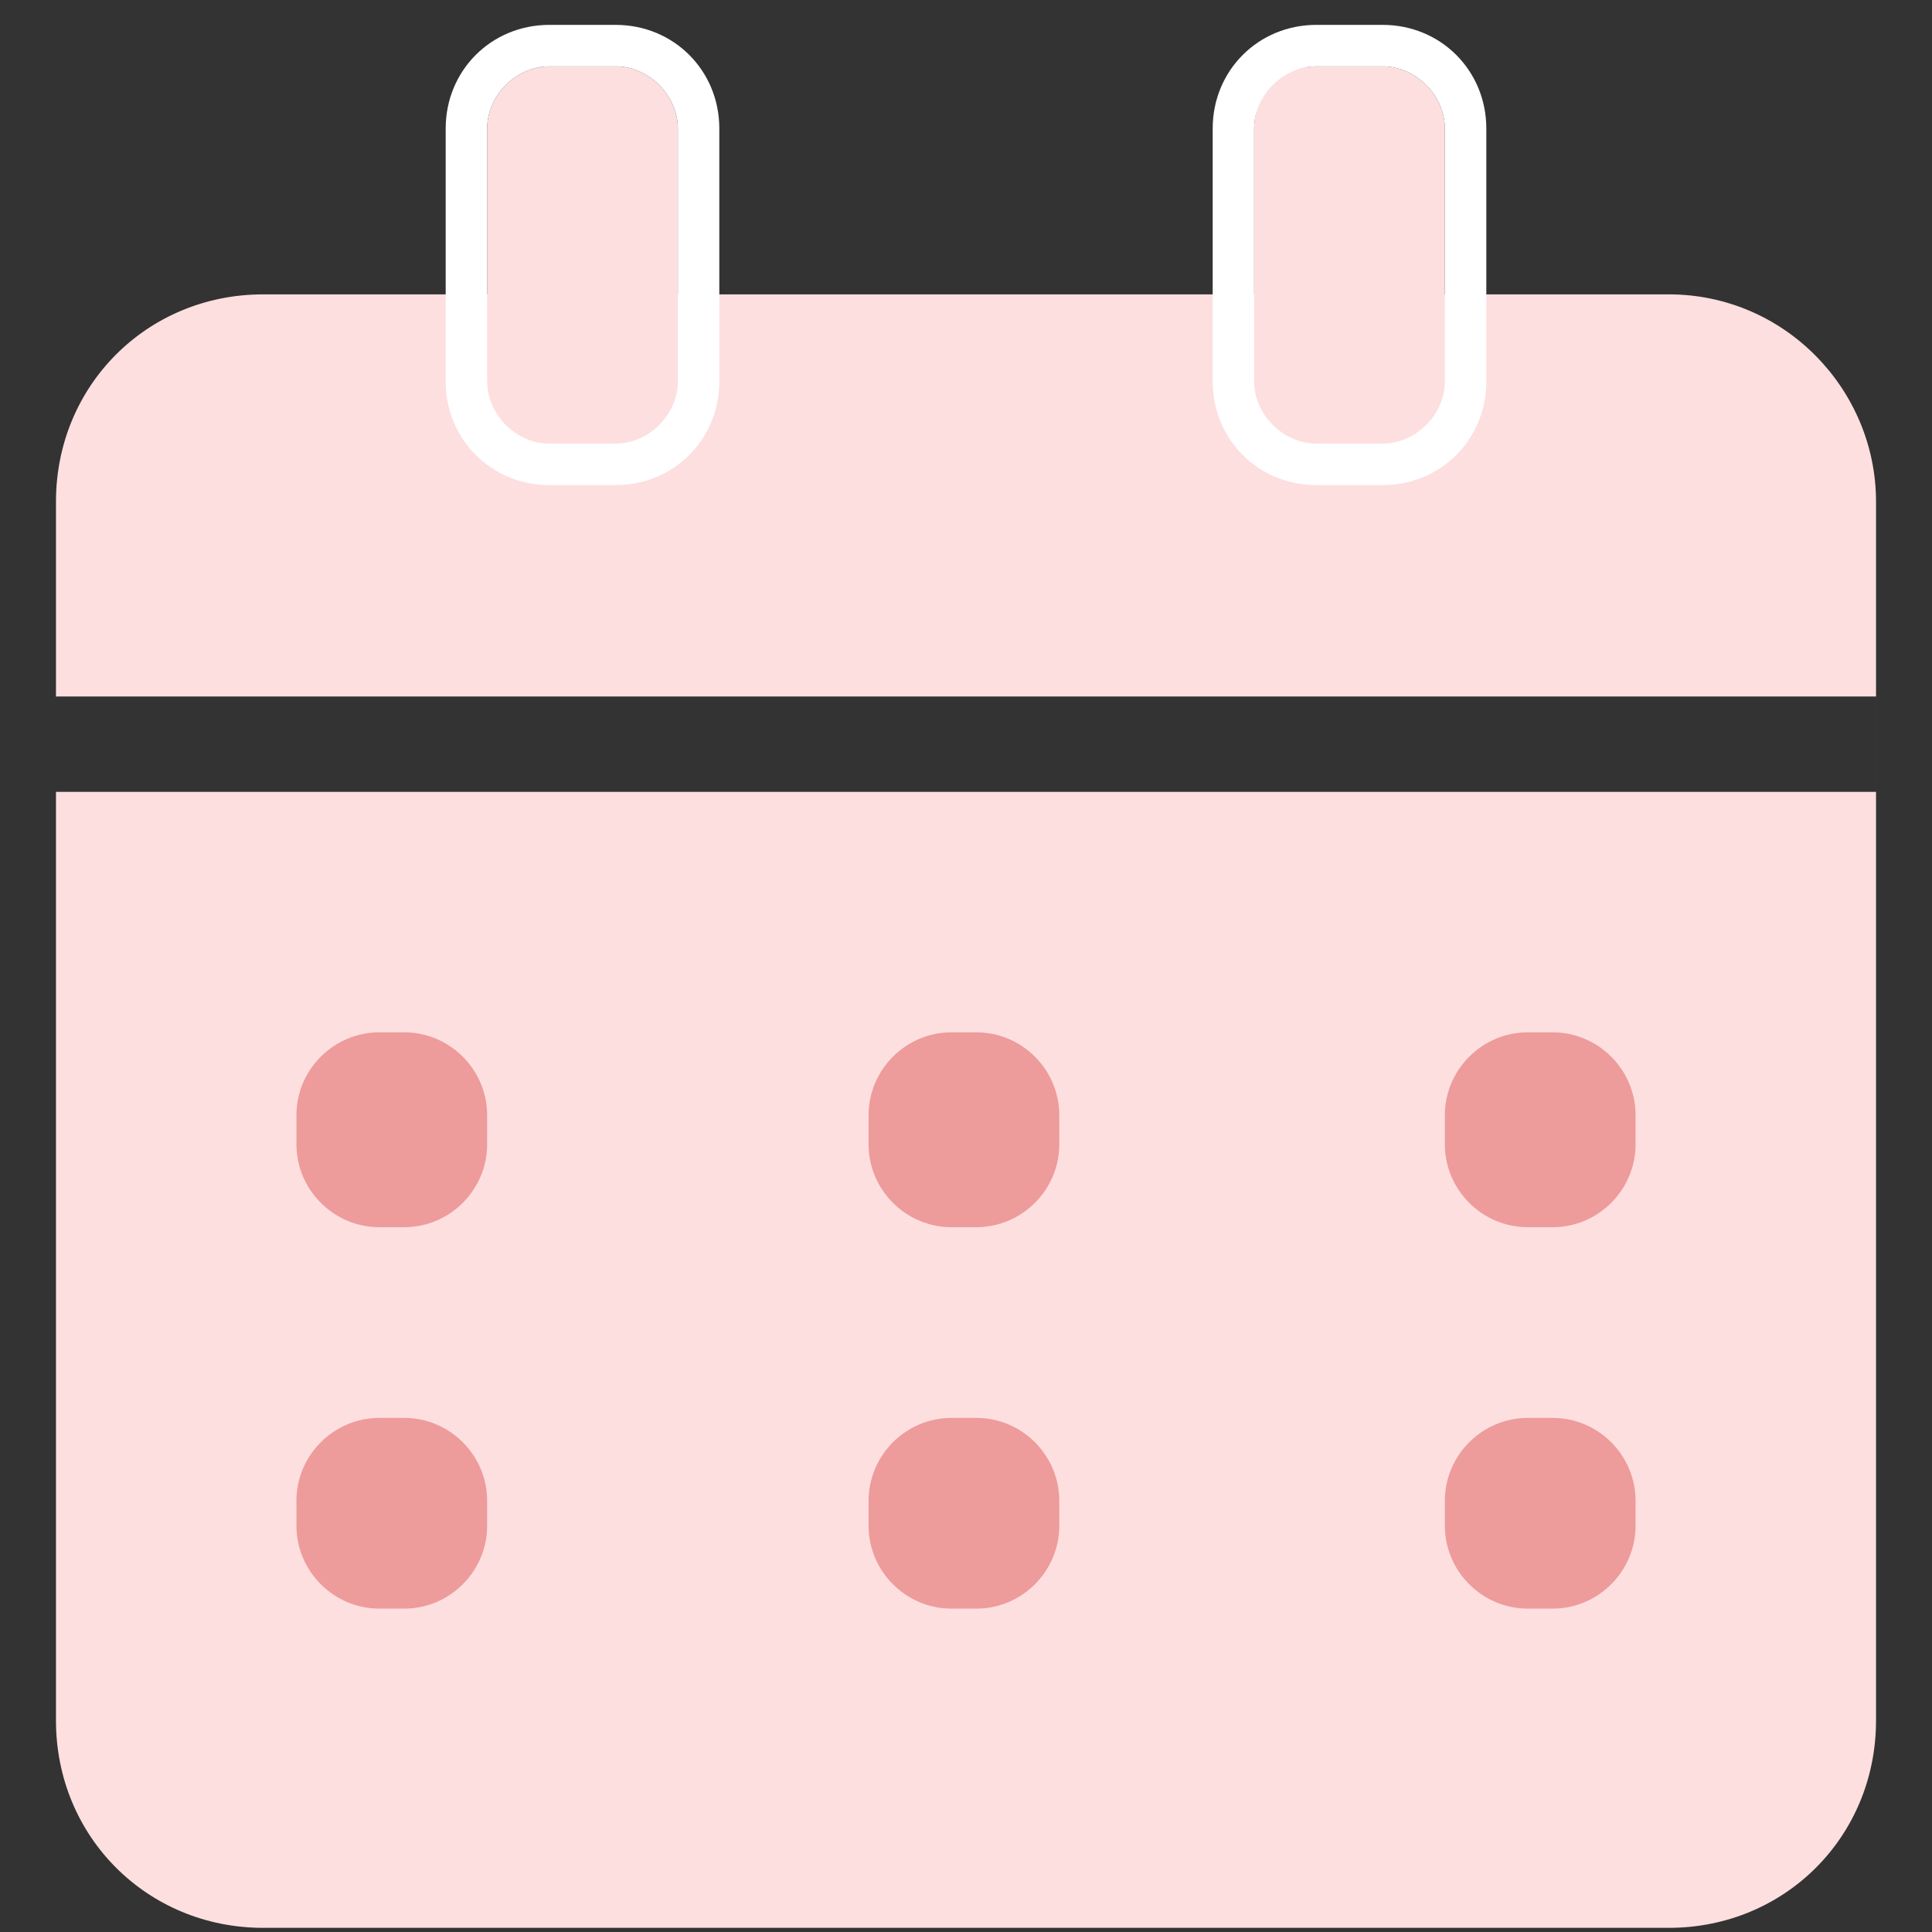 <svg t="1676899940077" class="icon" viewBox="0 0 1024 1024" version="1.1" xmlns="http://www.w3.org/2000/svg" p-id="2702" width="200" height="200"><rect x="0" y="0" width="1024" height="1024" fill="#333333" stroke="none"/><path d="M884.464 156.017H139.536c-61.528 0-109.871 48.343-109.871 109.871v103.279h964.67v50.541H29.665v492.223c0 61.528 48.343 109.871 109.871 109.871h744.927c61.528 0 109.871-48.343 109.871-109.871V265.888c0-59.33-48.343-109.871-109.871-109.871z" fill="#FDDFDF" p-id="2703"></path><path d="M697.682 35.159H732.841c17.579 0 32.961 15.382 32.961 32.961v134.043c0 17.579-15.382 32.961-32.961 32.961h-35.159c-17.579 0-32.961-15.382-32.961-32.961V68.12c0-17.579 13.185-32.961 32.961-32.961z" fill="#FDDFDF" p-id="2704"></path><path d="M732.841 35.159c17.579 0 32.961 15.382 32.961 32.961v134.043c0 17.579-15.382 32.961-32.961 32.961h-35.159c-17.579 0-32.961-15.382-32.961-32.961V68.12c0-17.579 15.382-32.961 32.961-32.961H732.841m0-21.974h-35.159c-30.764 0-54.936 24.172-54.936 54.936v134.043c0 30.764 24.172 54.936 54.936 54.936H732.841c30.764 0 54.936-24.172 54.936-54.936V68.12c0-30.764-24.172-54.936-54.936-54.936z" fill="#FFFFFF" p-id="2705"></path><path d="M291.159 35.159h35.159c17.579 0 32.961 15.382 32.961 32.961v134.043c0 17.579-15.382 32.961-32.961 32.961h-35.159c-17.579 0-32.961-15.382-32.961-32.961V68.12c0-17.579 15.382-32.961 32.961-32.961z" fill="#FDDFDF" p-id="2706"></path><path d="M326.318 35.159c17.579 0 32.961 15.382 32.961 32.961v134.043c0 17.579-15.382 32.961-32.961 32.961h-35.159c-17.579 0-32.961-15.382-32.961-32.961V68.12c0-17.579 15.382-32.961 32.961-32.961h35.159m0-21.974h-35.159c-30.764 0-54.936 24.172-54.936 54.936v134.043c0 30.764 24.172 54.936 54.936 54.936h35.159c30.764 0 54.936-24.172 54.936-54.936V68.12C381.253 37.356 357.082 13.185 326.318 13.185z" fill="#FFFFFF" p-id="2707"></path><path d="M201.064 547.159h13.185c24.172 0 43.948 19.777 43.948 43.948v15.382c0 24.172-19.777 43.948-43.948 43.948h-13.185c-24.172 0-43.948-19.777-43.948-43.948v-15.382c0-24.172 19.777-43.948 43.948-43.948zM504.309 547.159h13.185c24.172 0 43.948 19.777 43.948 43.948v15.382c0 24.172-19.777 43.948-43.948 43.948h-13.185c-24.172 0-43.948-19.777-43.948-43.948v-15.382c0-24.172 19.777-43.948 43.948-43.948zM809.751 547.159h13.185c24.172 0 43.948 19.777 43.948 43.948v15.382c0 24.172-19.777 43.948-43.948 43.948h-13.185c-24.172 0-43.948-19.777-43.948-43.948v-15.382c0-24.172 19.777-43.948 43.948-43.948zM201.064 751.519h13.185c24.172 0 43.948 19.777 43.948 43.948v13.185c0 24.172-19.777 43.948-43.948 43.948h-13.185c-24.172 0-43.948-19.777-43.948-43.948v-13.185c0-24.172 19.777-43.948 43.948-43.948zM504.309 751.519h13.185c24.172 0 43.948 19.777 43.948 43.948v13.185c0 24.172-19.777 43.948-43.948 43.948h-13.185c-24.172 0-43.948-19.777-43.948-43.948v-13.185c0-24.172 19.777-43.948 43.948-43.948zM809.751 751.519h13.185c24.172 0 43.948 19.777 43.948 43.948v13.185c0 24.172-19.777 43.948-43.948 43.948h-13.185c-24.172 0-43.948-19.777-43.948-43.948v-13.185c0-24.172 19.777-43.948 43.948-43.948z" fill="#EE9B9B" p-id="2708"></path></svg>